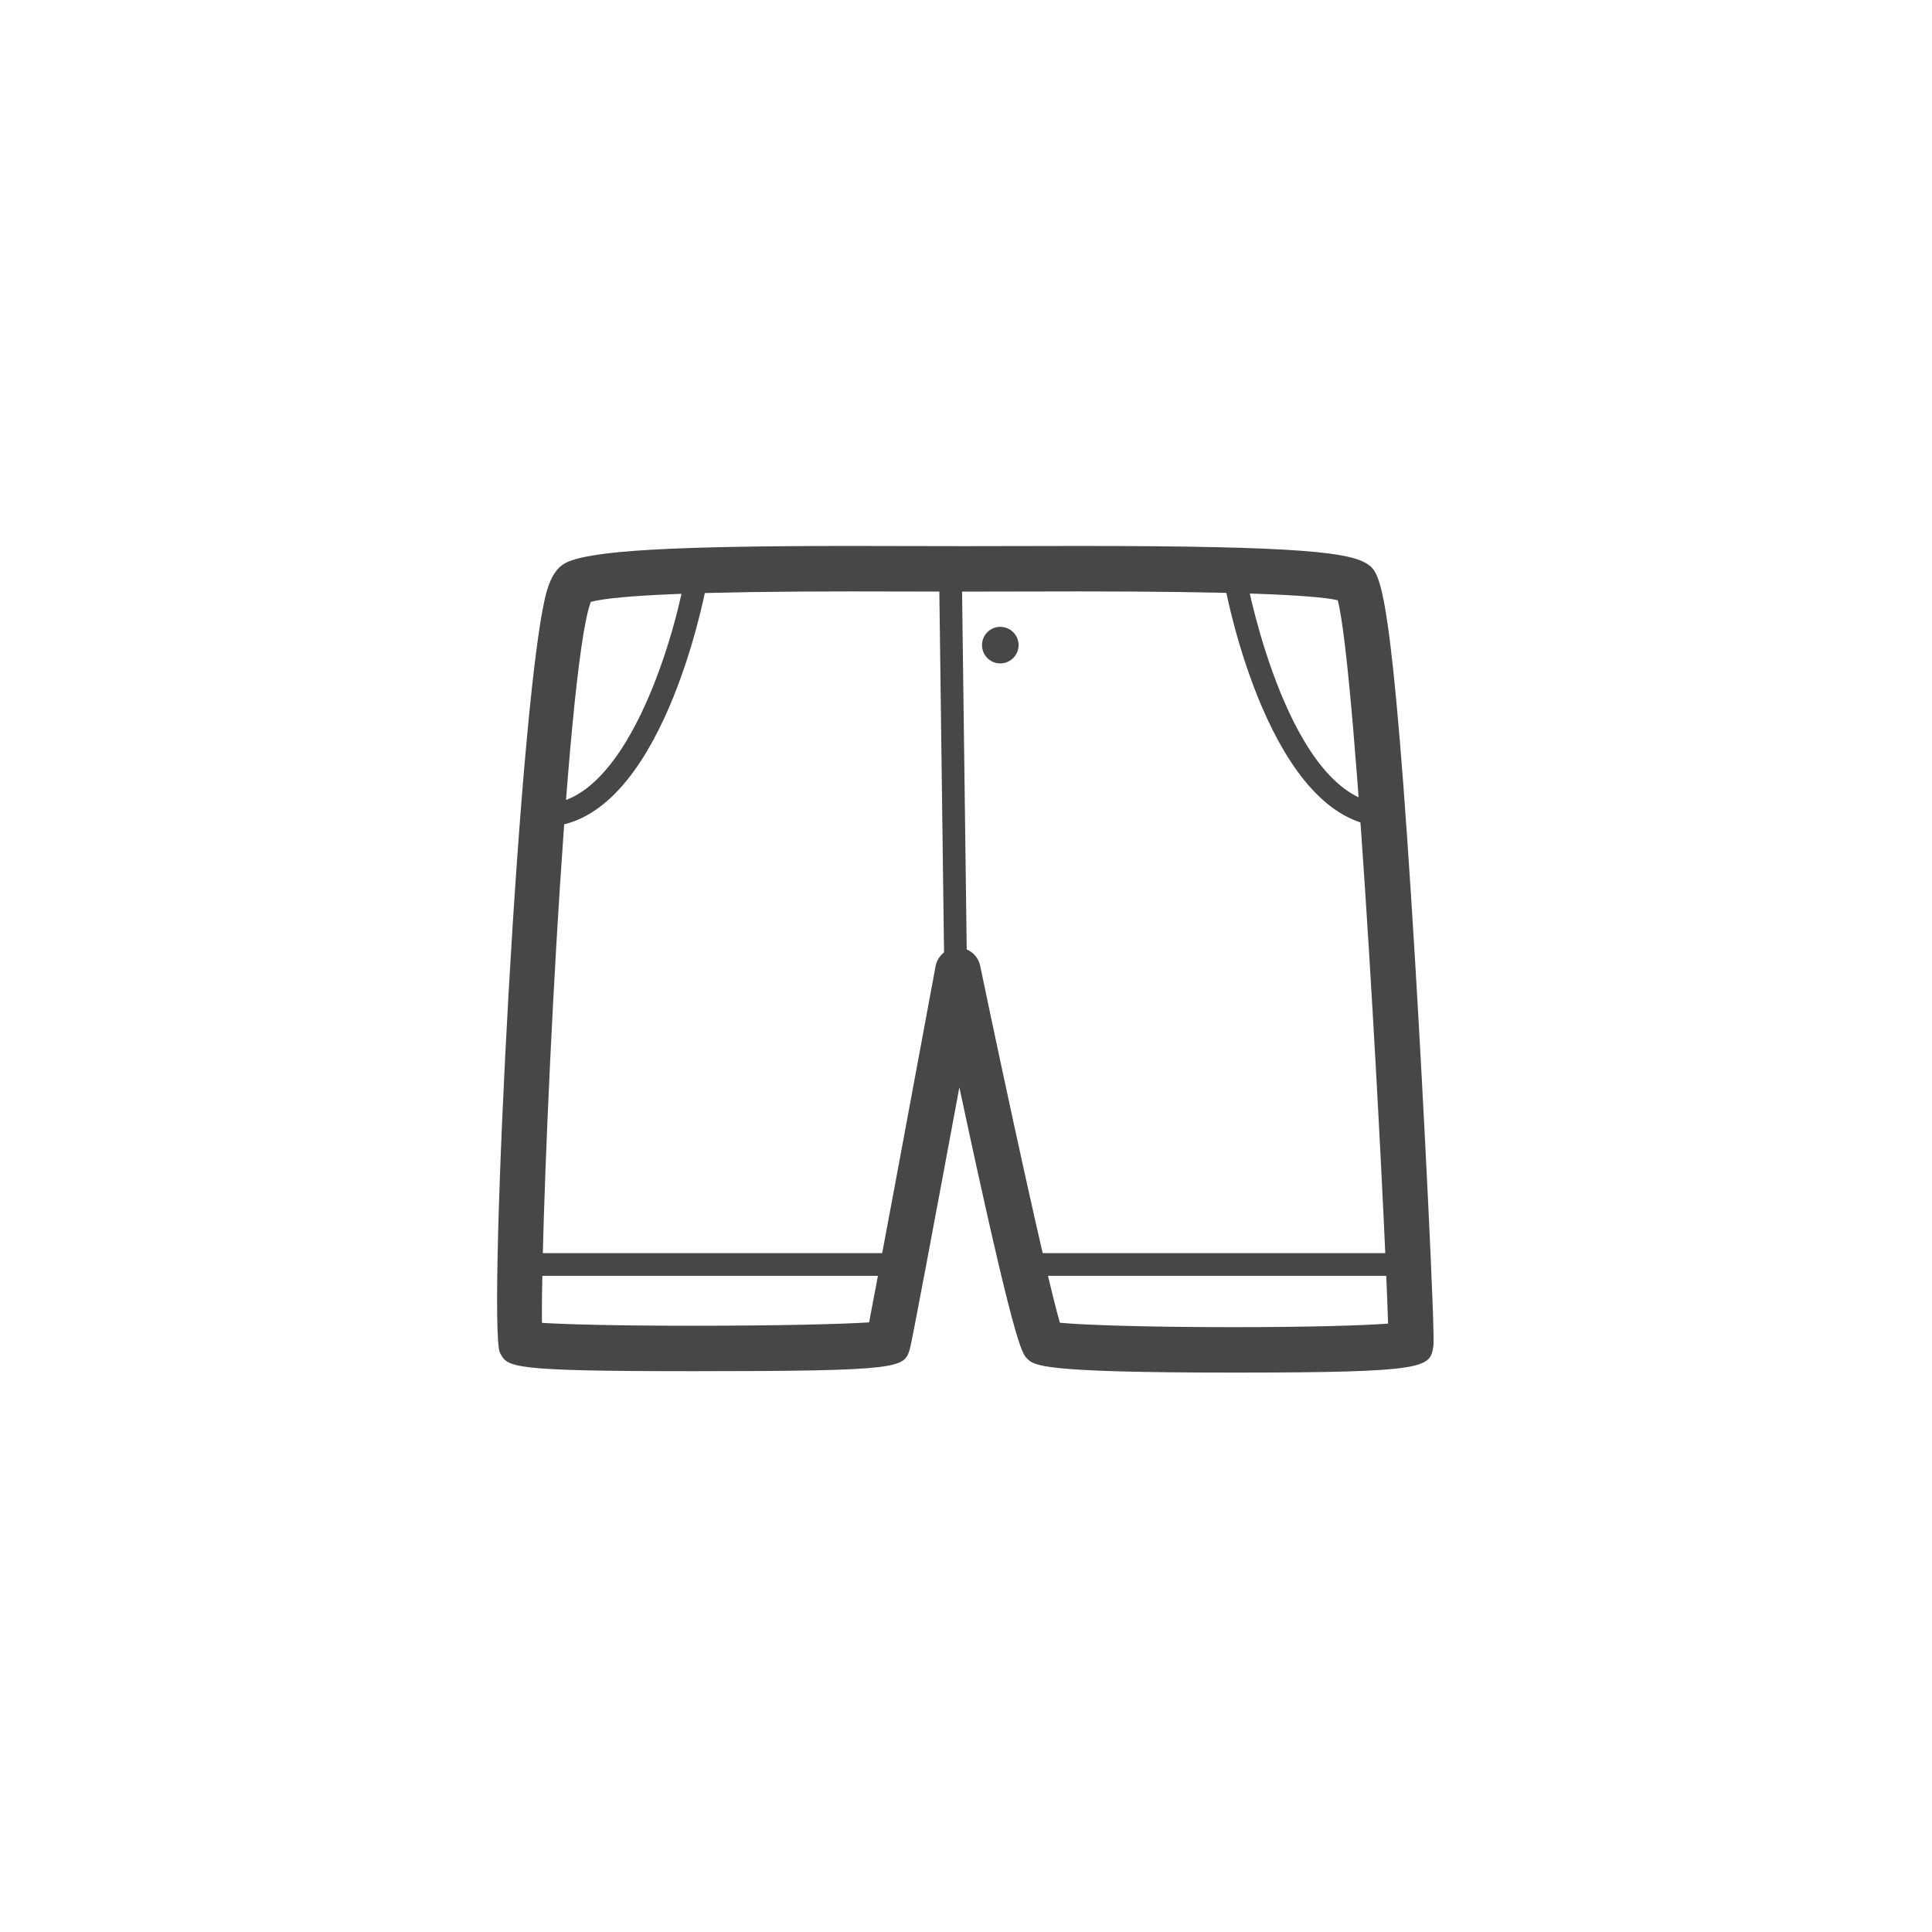 <?xml version="1.0" encoding="utf-8"?>
<!-- Generator: Adobe Illustrator 17.0.0, SVG Export Plug-In . SVG Version: 6.00 Build 0)  -->
<!DOCTYPE svg PUBLIC "-//W3C//DTD SVG 1.1//EN" "http://www.w3.org/Graphics/SVG/1.1/DTD/svg11.dtd">
<svg version="1.1" id="Layer_1" xmlns="http://www.w3.org/2000/svg" xmlns:xlink="http://www.w3.org/1999/xlink" x="0px" y="0px"
	 width="85.04px" height="85.04px" viewBox="0 0 85.04 85.04" enable-background="new 0 0 85.04 85.04" xml:space="preserve">
<g>
	<g>
		<path fill="#484747" d="M54.288,60.417c-8.466,0-8.767-0.302-9.084-0.622c-0.224-0.226-0.547-0.555-2.976-11.934
			c-1.088,5.861-2.104,11.283-2.182,11.53c-0.26,0.817-0.307,0.964-9.544,0.964c-8.078,0-8.166-0.171-8.494-0.808
			c-0.57-1.103,0.886-30.109,2.114-33.7c0.134-0.394,0.35-0.873,0.828-1.095c1.12-0.519,4.632-0.721,12.528-0.721l4.96,0.009
			l5.063-0.009c9.716,0,11.962,0.285,12.708,0.811c0.551,0.389,1.071,0.756,2.087,17.585c0.36,5.974,0.88,16.341,0.797,16.829
			C62.934,60.194,62.896,60.417,54.288,60.417z M46.653,58.222c1.05,0.104,3.879,0.195,7.634,0.195c3.294,0,5.695-0.072,6.811-0.157
			c-0.141-4.818-1.384-28.699-2.216-31.838c-1.02-0.249-4.858-0.39-11.38-0.39l-5.063,0.009l-4.96-0.009
			c-6.485,0-10.338,0.155-11.473,0.461c-1.115,2.896-2.216,26.764-2.151,31.734c1.076,0.07,3.388,0.128,6.647,0.128
			c3.691,0,6.569-0.07,7.753-0.149c0.43-2.229,1.912-10.192,2.926-15.675c0.087-0.47,0.494-0.812,0.972-0.818
			c0.004,0,0.008,0,0.011,0c0.473,0,0.882,0.332,0.979,0.796C44.244,47.788,46.061,56.193,46.653,58.222z"/>
	</g>
	<g>
		<path fill="#484747" d="M24.079,36.389l-0.036-1c3.498-0.127,5.559-7.096,6.058-9.77l0.983,0.184
			C31.004,26.228,29.085,36.206,24.079,36.389z"/>
	</g>
	<g>
		<path fill="#484747" d="M60.925,36.389c-5.005-0.183-6.924-10.161-7.004-10.586l0.983-0.184c0.018,0.096,1.847,9.616,6.057,9.77
			L60.925,36.389z"/>
	</g>
	<g>
		
			<rect x="33.073" y="33.334" transform="matrix(0.013 1 -1 0.013 75.237 -8.547)" fill="#484747" width="17.75" height="1"/>
	</g>
	<g>
		<path fill="#484747" d="M44.835,28.396c0,0.445-0.362,0.805-0.808,0.805l0,0c-0.442,0-0.802-0.359-0.802-0.805l0,0
			c0-0.445,0.359-0.805,0.802-0.805l0,0C44.472,27.592,44.835,27.951,44.835,28.396L44.835,28.396z"/>
	</g>
	<g>
		<rect x="22.873" y="55.158" fill="#484747" width="16.696" height="1"/>
	</g>
	<g>
		<rect x="44.835" y="55.158" fill="#484747" width="16.695" height="1"/>
	</g>
</g>
</svg>
